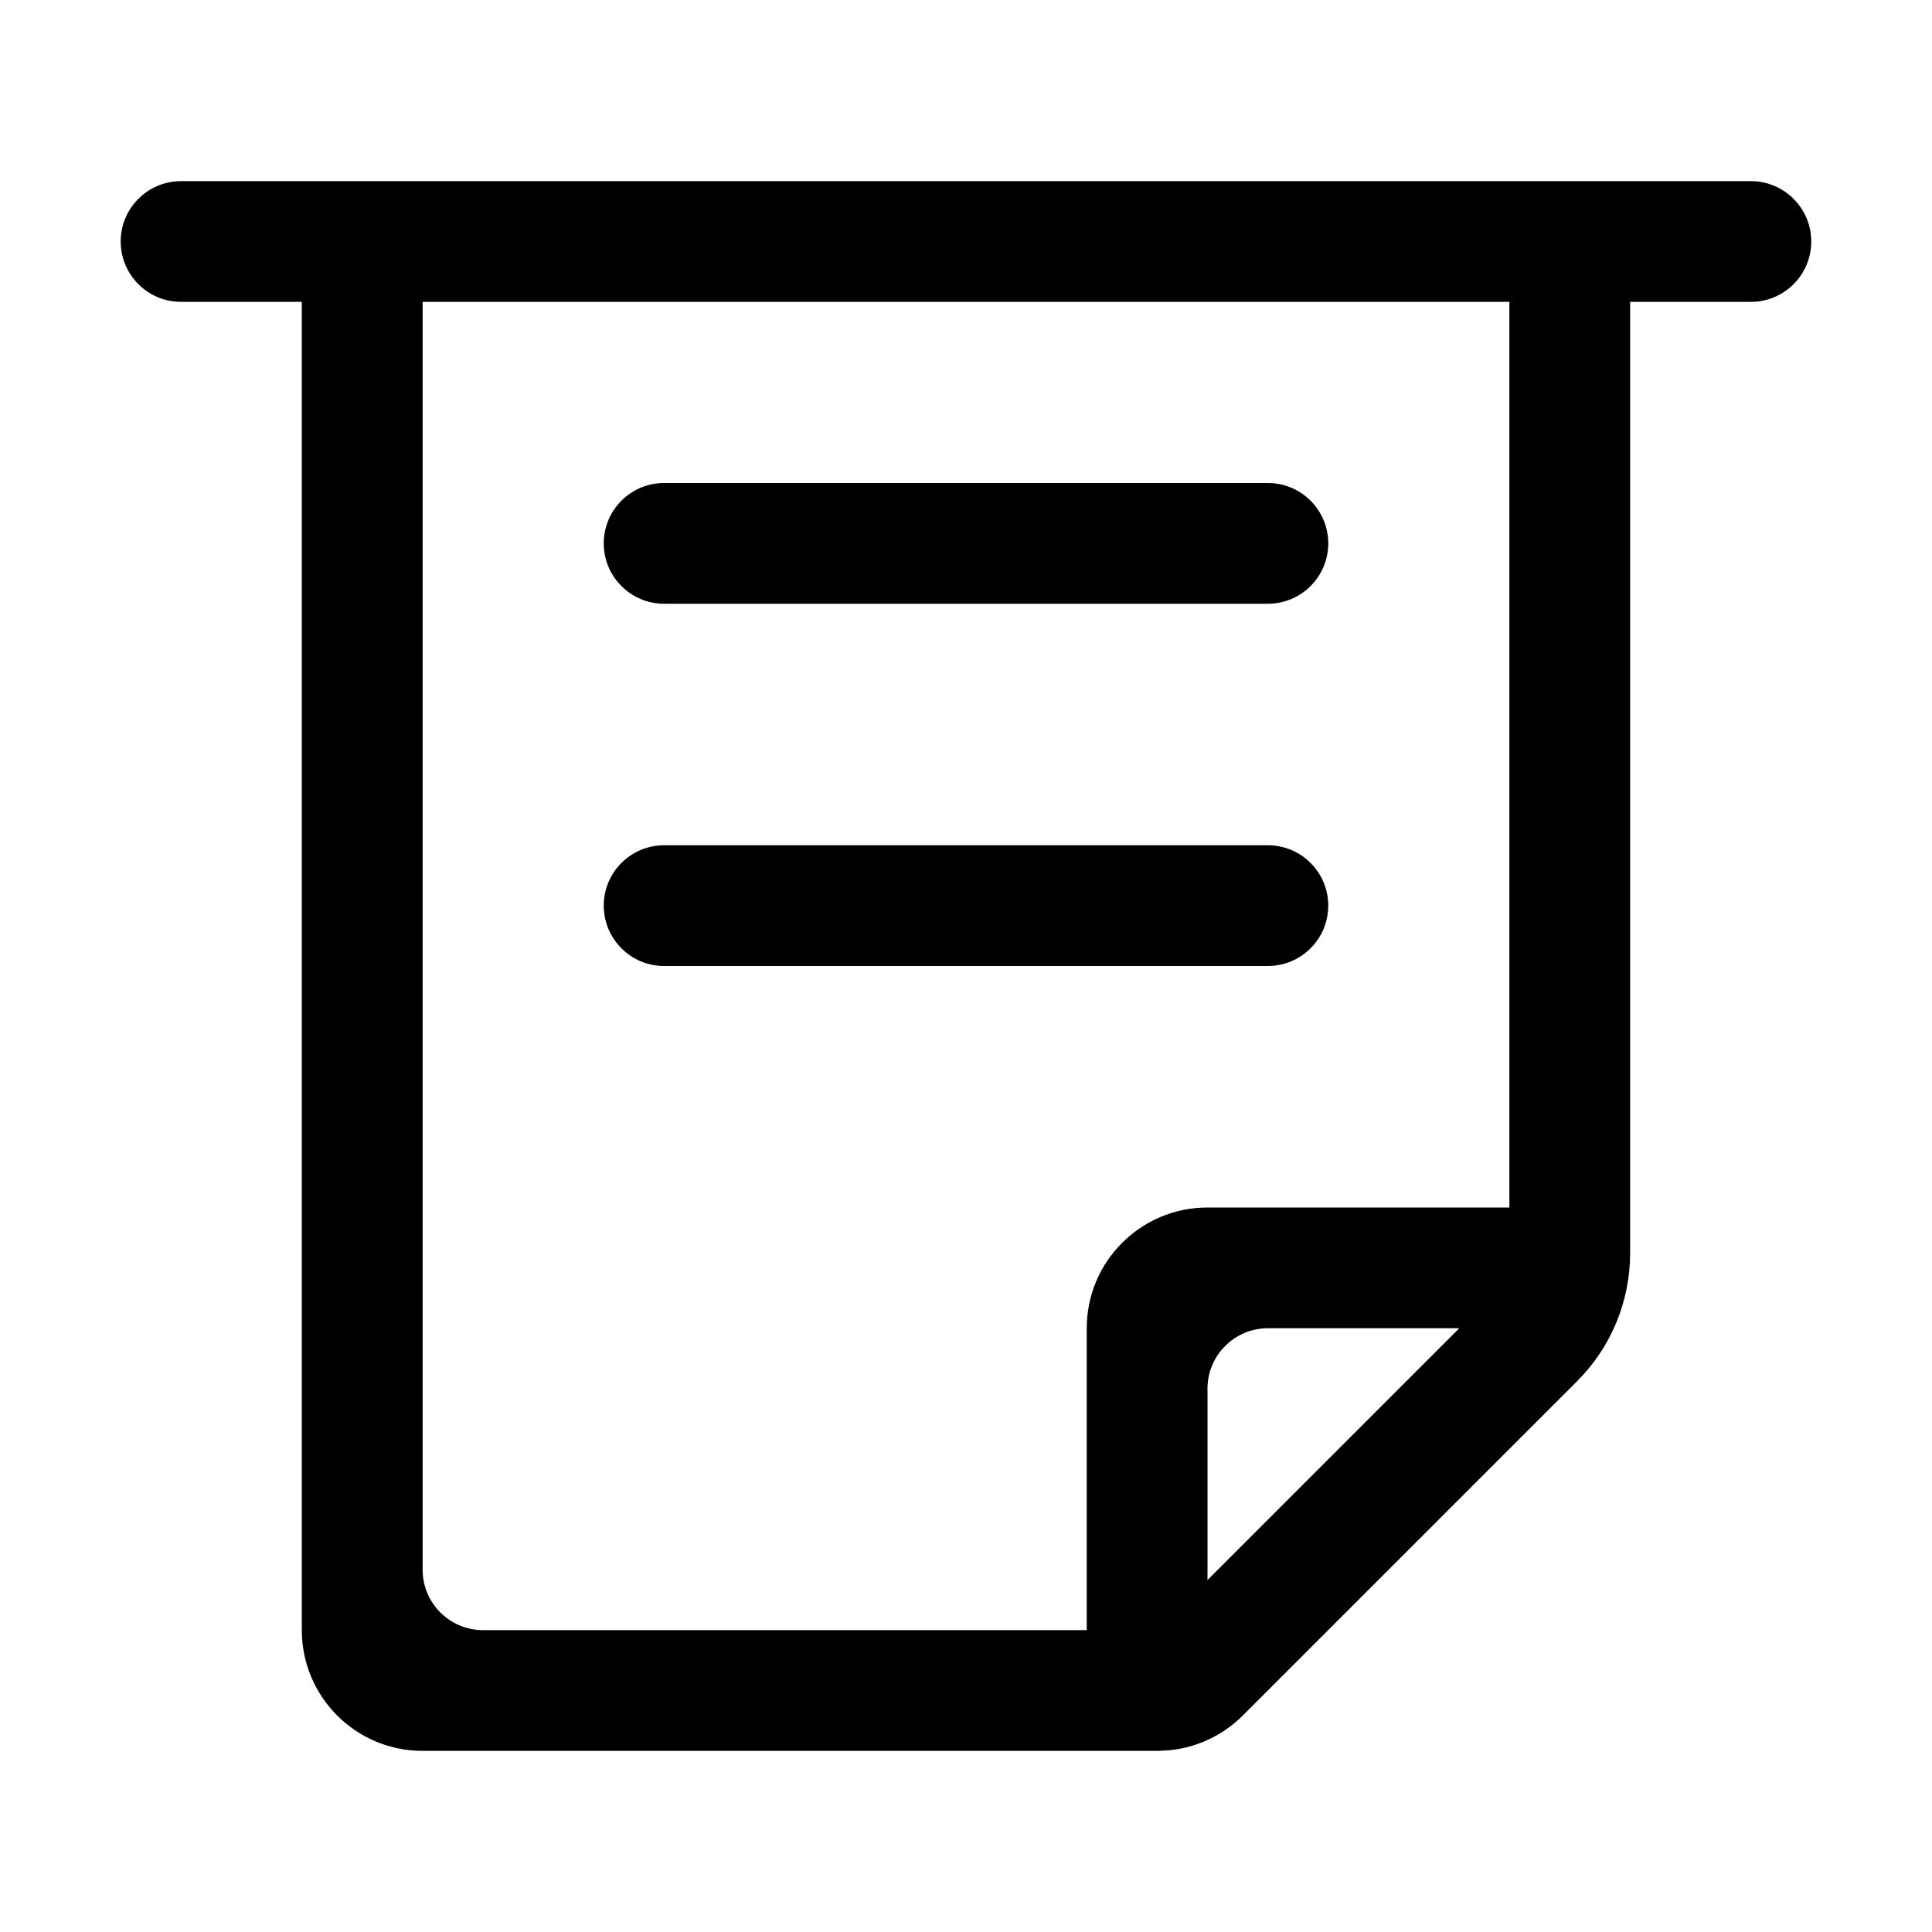 <svg xmlns="http://www.w3.org/2000/svg" xmlns:xlink="http://www.w3.org/1999/xlink" version="1.1" viewBox="0 0 32 32"><title>fax_border</title><path d="M29 3c0.552 0 1 0.448 1 1s-0.448 1-1 1h-2v15.757c0 0.796-0.316 1.559-0.879 2.121l-5.536 5.536c-0.333 0.333-0.772 0.537-1.238 0.578l-0.176 0.008h-12.172c-1.105 0-2-0.895-2-2v-22h-2c-0.552 0-1-0.448-1-1s0.448-1 1-1h26zM25 5h-18v21c0 0.552 0.448 1 1 1h10v-5c0-1.105 0.895-2 2-2h5v-15zM24.17 22h-3.17c-0.552 0-1 0.448-1 1v3.17l4.17-4.17zM21 14c0.552 0 1 0.448 1 1s-0.448 1-1 1h-10c-0.552 0-1-0.448-1-1s0.448-1 1-1h10zM21 8c0.552 0 1 0.448 1 1s-0.448 1-1 1h-10c-0.552 0-1-0.448-1-1s0.448-1 1-1h10z"/></svg>